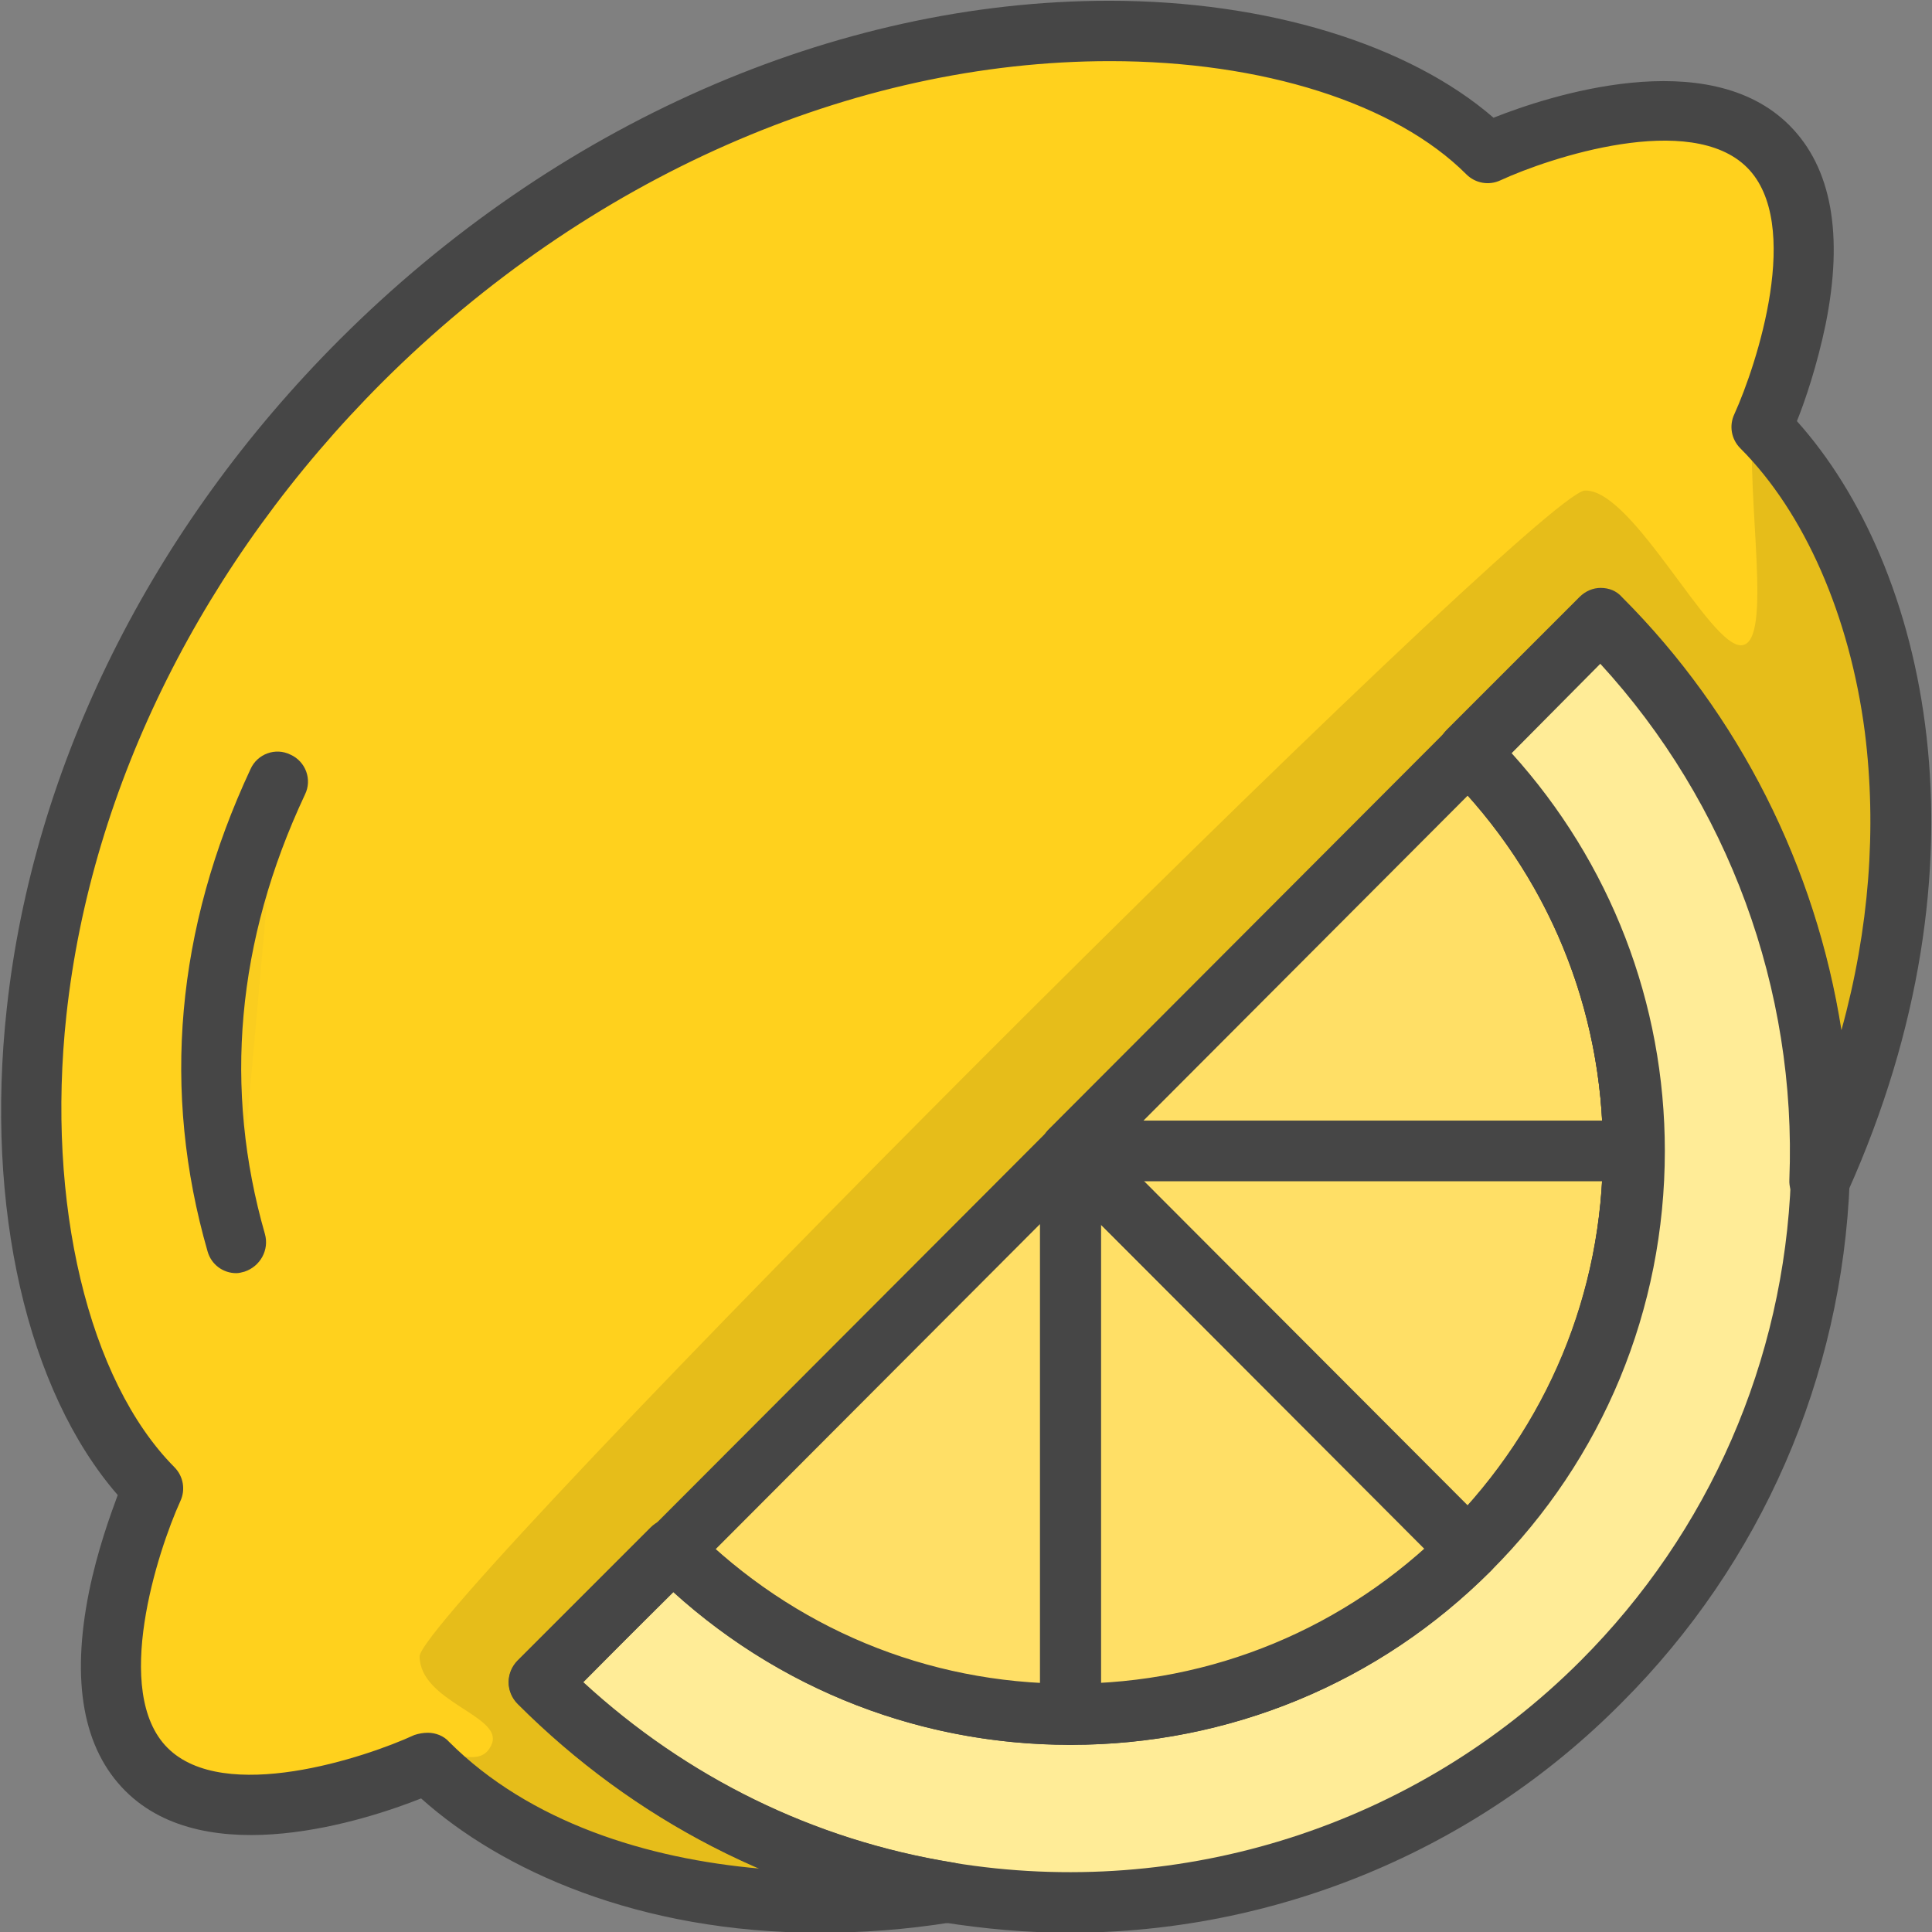 <?xml version="1.0" encoding="utf-8"?>
<!-- Generator: Adobe Illustrator 22.1.0, SVG Export Plug-In . SVG Version: 6.00 Build 0)  -->
<svg version="1.1" id="Layer_1" xmlns="http://www.w3.org/2000/svg" xmlns:xlink="http://www.w3.org/1999/xlink" x="0px" y="0px"
	 viewBox="0 0 256 256" style="enable-background:new 0 0 256 256;" xml:space="preserve">
<rect x="0" y="0" width="256" height="256" fill="#808080" stroke="none"/>
<style type="text/css">
	.st0{fill:#F5B31F;}
	.st1{fill:#464646;}
	.st2{opacity:0.15;}
	.st3{fill:#AC6535;}
	.st4{fill:#EB573B;}
	.st5{fill:#90C056;}
	.st6{opacity:0.35;}
	.st7{fill:#FFFFFF;}
	.st8{opacity:0.2;}
	.st9{fill:#F6D67A;}
	.st10{opacity:0.3;}
	.st11{fill:#FFA755;}
	.st12{fill:#8FAE3C;}
	.st13{fill:#BE6BB2;}
	.st14{fill:#B7C536;}
	.st15{opacity:0.1;}
	.st16{fill:#9D5A96;}
	.st17{fill:#EA615D;}
	.st18{opacity:0.4;}
	.st19{fill:#F79932;}
	.st20{fill:#FFEC97;}
	.st21{fill:#FFD11D;}
	.st22{fill:#F7F2D5;}
	.st23{fill:#F6AF72;}
	.st24{fill:#BA6C45;}
	.st25{opacity:0.5;}
	.st26{fill:#E4C074;}
	.st27{fill:#656566;}
	.st28{fill:#FACD1F;}
	.st29{fill:#FFDF66;}
	.st30{fill:#6D6E71;}
	.st31{fill:#E77CAE;}
	.st32{fill:#FFE5C4;}
	.st33{fill:#F68455;}
	.st34{opacity:0.7;}
	.st35{fill:#ADEDFF;}
	.st36{fill:#EC754B;}
	.st37{fill:#4AA5BA;}
	.st38{opacity:0.8;}
	.st39{fill:#92A5AC;}
	.st40{fill:#D06E3C;}
	.st41{fill:#DA4F4B;}
	.st42{fill:#BDF3FF;}
	.st43{fill:#F18BB4;}
	.st44{fill:#F9D97A;}
	.st45{fill:none;}
	.st46{fill:#AF6535;}
	.st47{fill:#B93226;}
	.st48{fill:#FF6050;}
	.st49{fill:#EA7CB1;}
	.st50{fill:#00B0E0;}
	.st51{fill:#EA7DAE;}
	.st52{fill:#BC7532;}
	.st53{fill:#876C6C;}
	.st54{fill:#F9F6CD;}
	.st55{fill:#FFE37B;}
	.st56{fill:#1DDCFF;}
	.st57{fill:#60ACF7;}
	.st58{fill:#C3755A;}
	.st59{fill:#96557A;}
	.st60{fill:#66625D;}
	.st61{fill:#D68032;}
	.st62{fill:#F2A355;}
	.st63{fill:#7E9E6A;}
	.st64{fill:#965A85;}
	.st65{fill:#90CAD3;}
	.st66{fill:#94B57F;}
	.st67{fill:#B2E2E7;}
	.st68{fill:#FFDF8F;}
	.st69{fill:#FFFAEB;}
	.st70{fill:#F88916;}
	.st71{fill:#FFC86E;}
	.st72{fill:#AFA51D;}
	.st73{fill:#968A1C;}
	.st74{fill:#C3556D;}
</style>
<g>
	<g>
		<g>
			<g>
				<g>
					<path class="st21" d="M241.2,156.4c1-26.7-8.7-53.8-29-74.2l-17.6,17.6c14.6,14.6,21.9,33.7,21.8,52.8
						c0,19.1-7.3,38.2-21.8,52.8c-14.6,14.6-33.7,21.9-52.7,21.9c-19.1,0-38.2-7.3-52.7-21.9l-17.6,17.6
						c15.3,15.3,34.2,24.5,54,27.8c-30.5,4.9-55.8-4.1-68.8-17.1c0,0-26.1,12-37.2,0.8c-11.1-11.1,0.9-37.2,0.9-37.2
						c-23.6-23.6-26.8-95,27.5-149.4C102.1-6.6,173.5-3.3,197,20.3c0,0,26.1-12,37.2-0.8c11.1,11.1-0.8,37.2-0.8,37.2
						C250.6,73.9,260.8,112.8,241.2,156.4z"/>
				</g>
			</g>
		</g>
		<g>
			<g>
				<g>
					<path class="st28" d="M31.3,164.7c-5.9-20.4-4.1-40.7,5.5-61.1"/>
				</g>
			</g>
		</g>
	</g>
	<g>
		<g class="st15">
			<g>
				<g>
					<path d="M204.8,204.3c-61.4,61.5-125.7,51.1-149.3,27.5c3.9-0.2,8.3,2.9,9.7-0.8c1.3-3.7-9.5-5.5-9.6-11.5
						c-0.1-6.1,148-154.3,154.4-154.5s16.6,20.9,20.8,20.5s0.5-19.5,1.5-30.5C255.9,78.4,266.2,142.8,204.8,204.3z"/>
				</g>
			</g>
		</g>
	</g>
	<g>
		<g>
			<g>
				<g>
					<path class="st29" d="M141.8,152.5l0,74.7c-19.1,0-38.2-7.3-52.7-21.9L141.8,152.5z"/>
				</g>
			</g>
		</g>
		<g>
			<g>
				<g>
					<path class="st29" d="M194.6,205.3c-14.6,14.6-33.7,21.9-52.7,21.9l0-74.7L194.6,205.3z"/>
				</g>
			</g>
		</g>
		<g>
			<g>
				<g>
					<path class="st29" d="M216.4,152.5c0,19.1-7.3,38.2-21.8,52.8l-52.7-52.8L216.4,152.5z"/>
				</g>
			</g>
		</g>
		<g>
			<g>
				<g>
					<path class="st29" d="M216.4,152.5l-74.6,0l52.7-52.8C209.1,114.3,216.4,133.4,216.4,152.5z"/>
				</g>
			</g>
		</g>
	</g>
	<g>
		<g>
			<g>
				<path class="st20" d="M241.2,156.4c-0.9,24.2-10.6,48.1-29.1,66.6c-23.6,23.6-56.1,32.9-86.6,27.8c-19.8-3.3-38.8-12.5-54-27.8
					l17.6-17.6c14.6,14.6,33.6,21.9,52.7,21.9c19.1,0,38.2-7.3,52.7-21.9c14.6-14.6,21.9-33.7,21.8-52.8c0-19.1-7.3-38.2-21.8-52.8
					l17.6-17.6C232.5,102.6,242.2,129.6,241.2,156.4z"/>
			</g>
		</g>
	</g>
	<g>
		<g>
			<g>
				<g>
					<path class="st1" d="M108.6,256.1c-24,0-42.2-8.3-52.8-17.8c-7.3,2.9-28.4,9.8-39.2-1c-5.6-5.6-7.2-14.5-4.8-26.4
						c1.1-5.4,2.8-10.1,3.8-12.8C3.6,184.3-2,160,0.9,133.6C4.4,101.4,20.1,69.9,45,45C73.5,16.5,110.7,0.1,147,0.1c0,0,0,0,0,0
						c20.9,0,39.7,5.8,50.9,15.5c7.3-2.9,28.4-9.8,39.2,1c5.6,5.6,7.2,14.5,4.8,26.4c-1.1,5.3-2.7,10.1-3.8,12.8
						c17.2,19.2,26.4,58.4,6.7,102.2c-0.8,1.7-2.7,2.7-4.6,2.3c-1.9-0.4-3.2-2.1-3.1-4c1-25.2-8.1-49.9-25.1-68.4l-11.9,12
						c13.1,14.5,20.3,33.1,20.3,52.7c0,21-8.2,40.8-23,55.6c-14.8,14.9-34.6,23-55.5,23c0,0-0.1,0-0.1,0c-19.6,0-38.2-7.2-52.6-20.3
						l-11.9,12c13.7,12.6,30.5,20.9,49,23.9c1.9,0.3,3.4,2,3.3,4s-1.4,3.6-3.4,3.9C120,255.7,114.2,256.1,108.6,256.1z M56.7,229.6
						c1,0,2.1,0.4,2.8,1.2c10.7,10.7,26.3,15.5,41.2,16.8c-11.9-5.1-22.7-12.5-32.1-21.9c-1.6-1.6-1.6-4.1,0-5.7l17.6-17.6
						c0.8-0.8,1.8-1.2,2.8-1.2l0,0c1.1,0,2.1,0.4,2.8,1.2c13.3,13.3,31,20.7,49.9,20.7c0,0,0.1,0,0.1,0c18.8,0,36.5-7.3,49.9-20.7
						c13.3-13.4,20.7-31.1,20.7-50c0-18.9-7.3-36.6-20.7-50c-1.6-1.6-1.6-4.1,0-5.7l17.6-17.6c0.8-0.8,1.8-1.2,2.8-1.2l0,0
						c1.1,0,2.1,0.4,2.8,1.2c15.6,15.6,25.7,35.8,29.1,57.4c3.7-13.4,4.7-26.8,3.1-39.5c-2-15.4-8-29.1-16.5-37.6
						c-1.2-1.2-1.5-3-0.8-4.5c3-6.6,9.1-25.3,1.7-32.7c-7.5-7.5-26.2-1.3-32.7,1.7c-1.5,0.7-3.3,0.4-4.5-0.8c-9.4-9.4-27-15-47.2-15
						c0,0,0,0,0,0c-34.2,0-69.3,15.5-96.4,42.5C27,74.3,12.1,104.1,8.8,134.5c-2.7,24.9,2.9,48.4,14.3,59.9c1.2,1.2,1.5,3,0.8,4.5
						c-3,6.6-9.1,25.3-1.7,32.7c7.5,7.5,26.2,1.3,32.7-1.7C55.5,229.7,56.1,229.6,56.7,229.6z"/>
				</g>
			</g>
		</g>
		<g>
			<g>
				<g>
					<path class="st1" d="M31.3,168.7c-1.7,0-3.3-1.1-3.8-2.9c-6.1-21.2-4.2-42.7,5.7-63.9c0.9-2,3.3-2.9,5.3-1.9
						c2,0.9,2.9,3.3,1.9,5.3c-9.1,19.4-10.8,39-5.3,58.2c0.6,2.1-0.6,4.3-2.7,5C32,168.6,31.7,168.7,31.3,168.7z"/>
				</g>
			</g>
		</g>
	</g>
	<g>
		<g>
			<g>
				<path class="st1" d="M141.7,256.1c-5.6,0-11.2-0.5-16.9-1.4c-21.4-3.5-40.8-13.5-56.2-28.9c-1.6-1.6-1.6-4.1,0-5.7l17.6-17.6
					c0.8-0.8,1.8-1.2,2.8-1.2l0,0c1.1,0,2.1,0.4,2.8,1.2c13.3,13.3,31,20.7,49.9,20.7c0,0,0.1,0,0.1,0c18.8,0,36.5-7.3,49.9-20.7
					c13.3-13.4,20.7-31.1,20.7-50c0-18.9-7.3-36.6-20.7-50c-1.6-1.6-1.6-4.1,0-5.7l17.6-17.6c0.8-0.8,1.8-1.2,2.8-1.2l0,0
					c1.1,0,2.1,0.4,2.8,1.2c20.3,20.3,31.3,48.5,30.2,77.2c0,0,0,0,0,0c-1,26.1-11.7,50.7-30.2,69.2
					C195.4,245.3,168.9,256.1,141.7,256.1z M77.2,222.9c13.7,12.6,30.5,20.9,49,23.9c30.4,5,61.4-4.9,83.2-26.7
					c17.1-17.1,27-39.8,27.9-63.9c1-25.2-8.1-49.9-25.1-68.4l-11.9,12c13.1,14.5,20.3,33.1,20.3,52.7c0,21-8.2,40.8-23,55.6
					c-14.8,14.9-34.6,23-55.5,23c0,0-0.1,0-0.1,0c-19.6,0-38.2-7.2-52.6-20.3L77.2,222.9z M241.2,156.4L241.2,156.4L241.2,156.4z"/>
			</g>
		</g>
	</g>
	<g>
		<g>
			<g>
				<g>
					<path class="st1" d="M141.8,231.2c-21,0-40.7-8.2-55.5-23c-1.6-1.6-1.6-4.1,0-5.7l52.7-52.8c1.1-1.1,2.9-1.5,4.4-0.9
						c1.5,0.6,2.5,2.1,2.5,3.7l0,74.7C145.8,229.4,144,231.2,141.8,231.2C141.8,231.2,141.8,231.2,141.8,231.2z M94.8,205.3
						c12,10.7,27,17,43,17.8l0-60.9L94.8,205.3z"/>
				</g>
			</g>
		</g>
		<g>
			<g>
				<g>
					<path class="st1" d="M141.9,231.2C141.8,231.2,141.8,231.2,141.9,231.2c-2.3,0-4-1.8-4-4l0-74.7c0-1.6,1-3.1,2.5-3.7
						c1.5-0.6,3.2-0.3,4.4,0.9l52.7,52.8c1.6,1.6,1.6,4.1,0,5.7C182.5,223,162.8,231.2,141.9,231.2z M145.8,162.2l0,60.9
						c16-0.9,31-7.1,43-17.8L145.8,162.2z"/>
				</g>
			</g>
		</g>
		<g>
			<g>
				<g>
					<path class="st1" d="M194.6,209.3L194.6,209.3c-1.1,0-2.1-0.4-2.8-1.2L139,155.4c-1.1-1.1-1.5-2.9-0.9-4.4
						c0.6-1.5,2.1-2.5,3.7-2.5l0,0l74.6,0c2.2,0,4,1.8,4,4c0,21-8.2,40.8-23,55.6C196.6,208.9,195.6,209.3,194.6,209.3z
						 M151.5,156.5l43,43.1c10.7-12,16.9-27,17.8-43.1L151.5,156.5z"/>
				</g>
			</g>
		</g>
		<g>
			<g>
				<g>
					<path class="st1" d="M216.4,156.5L216.4,156.5l-74.6,0c-1.6,0-3.1-1-3.7-2.5s-0.3-3.2,0.9-4.4l52.7-52.8
						c0.8-0.8,1.8-1.2,2.8-1.2h0c1.1,0,2.1,0.4,2.8,1.2c14.8,14.9,23,34.6,23,55.6C220.4,154.8,218.6,156.5,216.4,156.5z
						 M151.5,148.5l60.8,0c-0.9-16-7.1-31.1-17.8-43.1L151.5,148.5z"/>
				</g>
			</g>
		</g>
	</g>
</g>
</svg>
